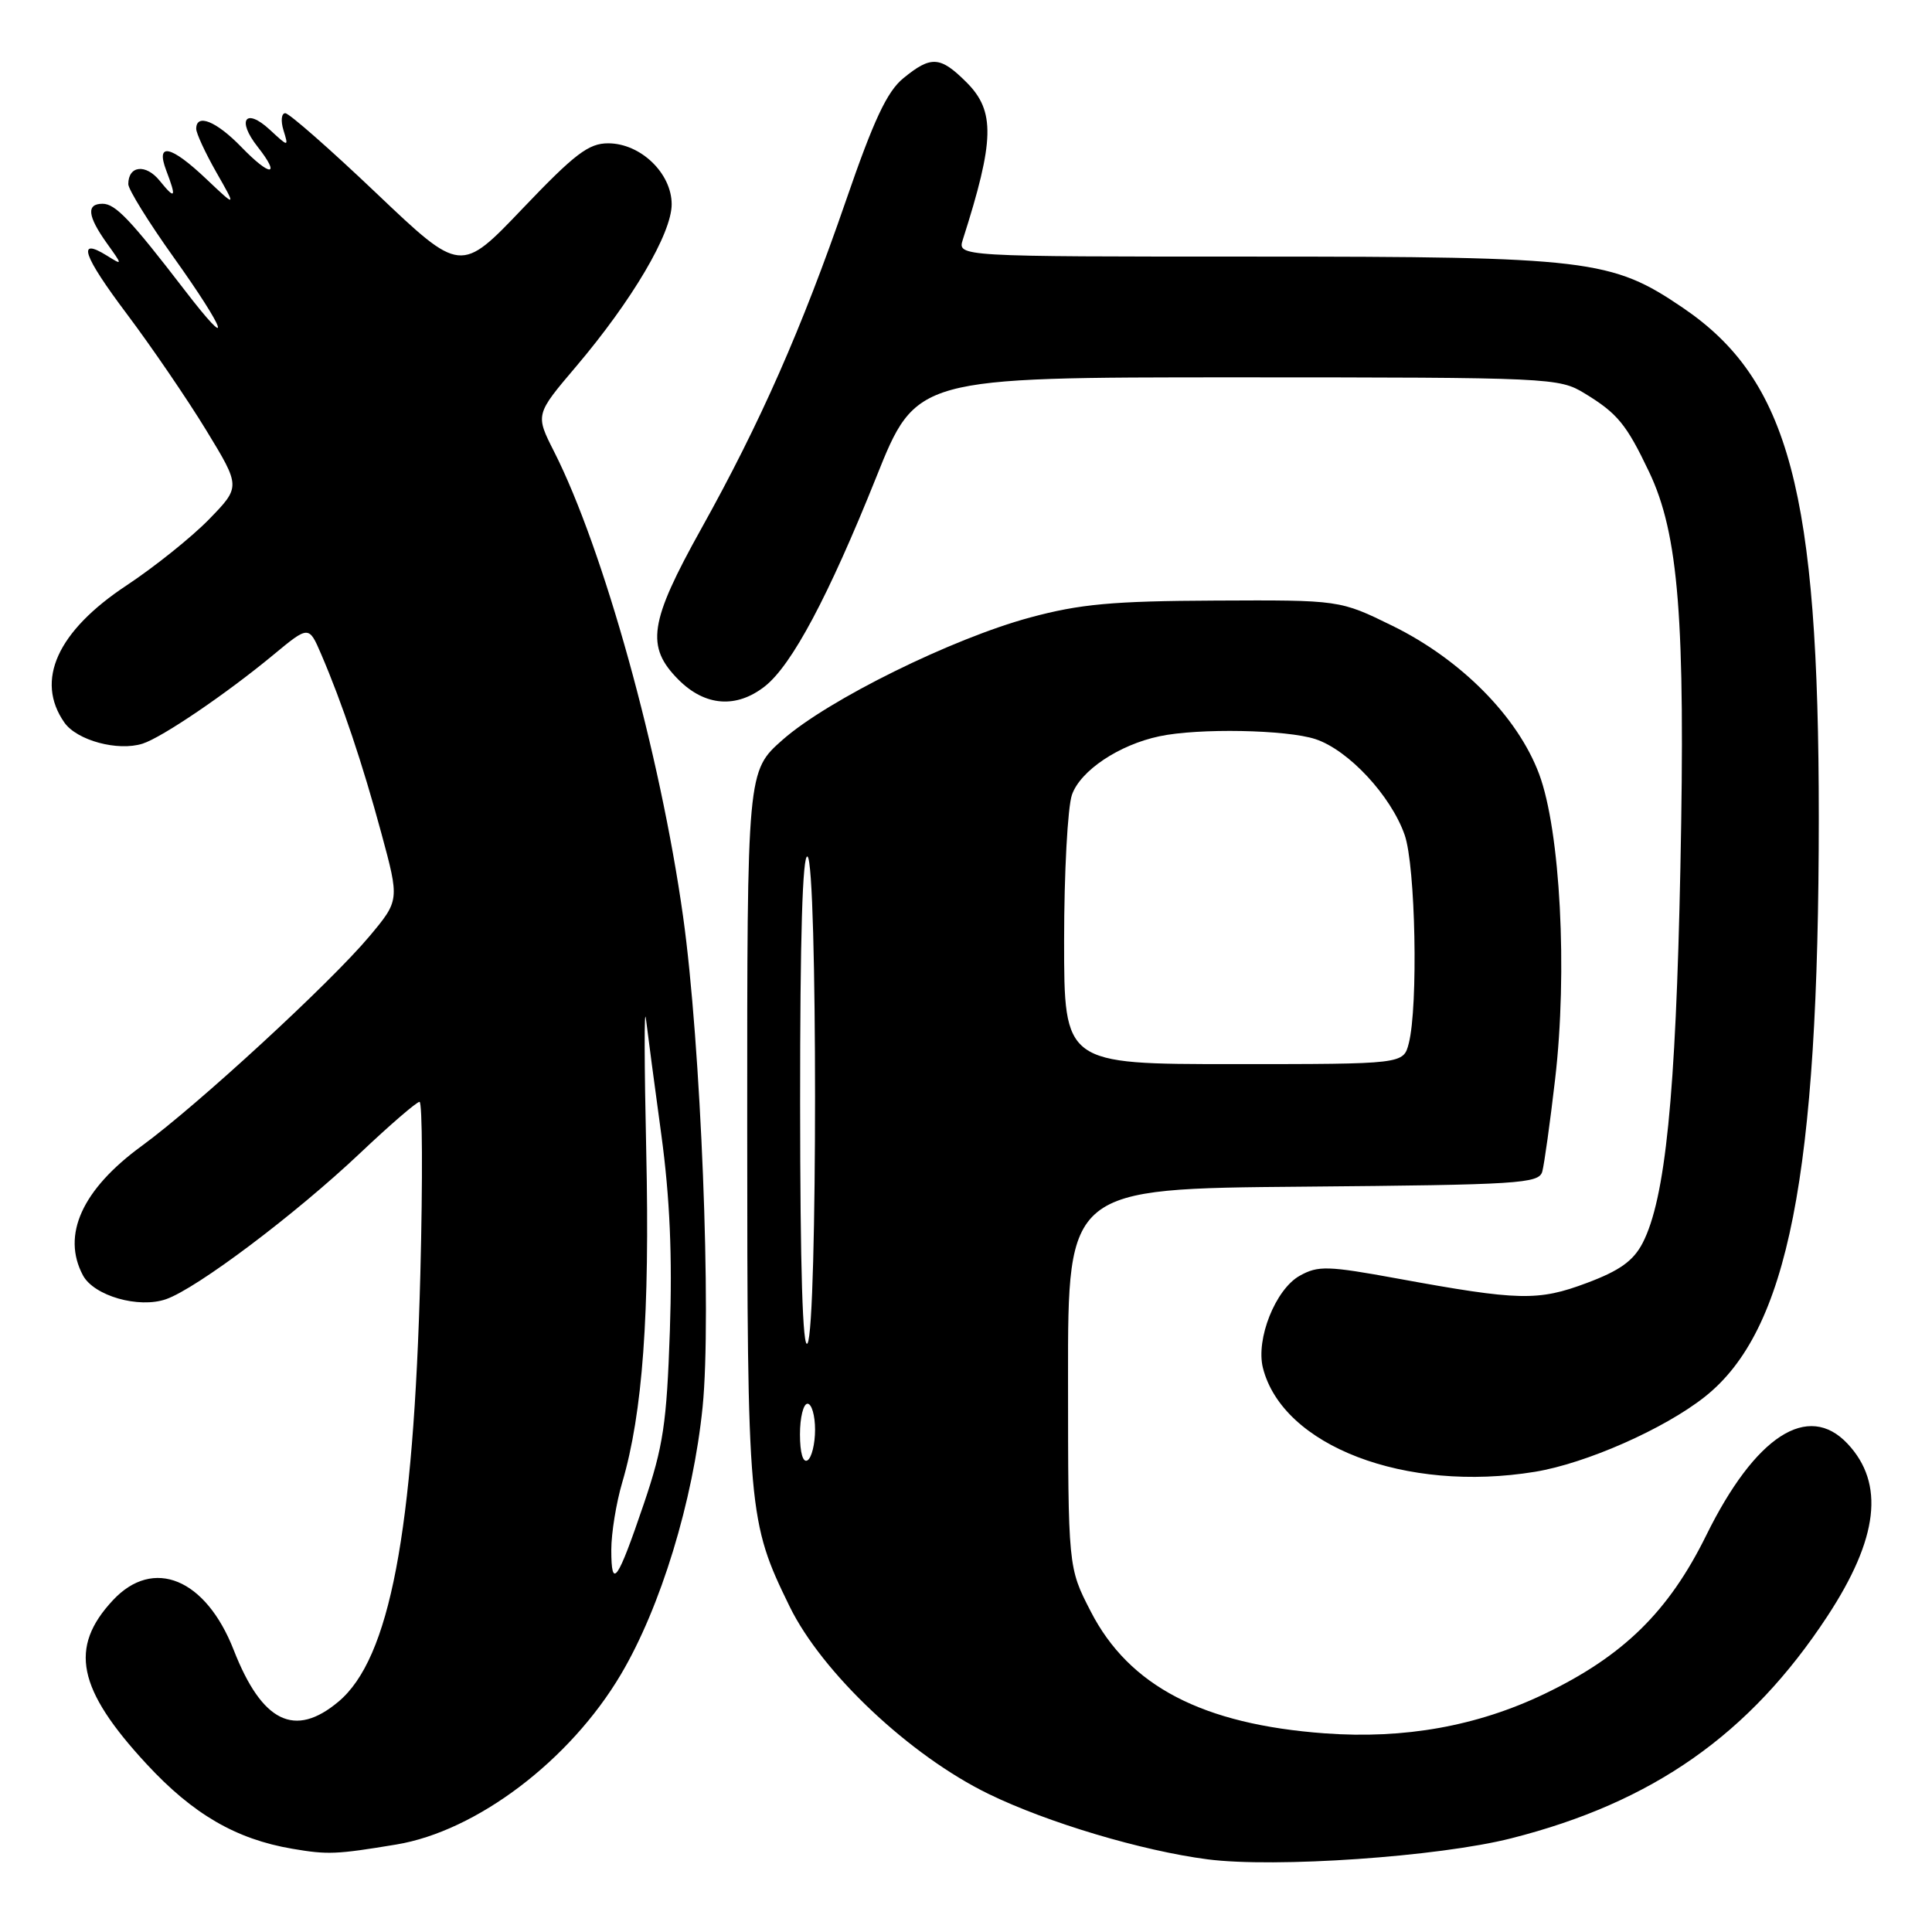 <?xml version="1.0" encoding="UTF-8" standalone="no"?>
<!DOCTYPE svg PUBLIC "-//W3C//DTD SVG 1.1//EN" "http://www.w3.org/Graphics/SVG/1.1/DTD/svg11.dtd" >
<svg xmlns="http://www.w3.org/2000/svg" xmlns:xlink="http://www.w3.org/1999/xlink" version="1.1" viewBox="0 0 256 256">
 <g >
 <path fill="currentColor"
d=" M 200.23 243.59 C 219.02 238.83 231.86 229.81 242.13 214.17 C 248.91 203.84 249.76 196.57 244.81 191.30 C 239.58 185.73 232.58 190.27 226.09 203.43 C 221.10 213.56 215.08 219.45 204.61 224.47 C 195.73 228.72 186.10 230.45 175.56 229.68 C 159.35 228.49 149.60 223.42 144.52 213.51 C 141.53 207.71 141.53 207.71 141.52 182.60 C 141.50 157.50 141.50 157.50 172.69 157.24 C 201.31 156.99 203.91 156.83 204.36 155.24 C 204.62 154.28 205.39 148.78 206.06 143.01 C 207.73 128.71 206.75 110.08 203.94 102.56 C 201.10 94.97 193.60 87.39 184.52 82.93 C 177.53 79.50 177.53 79.50 161.02 79.58 C 147.41 79.64 143.09 80.04 136.50 81.82 C 126.16 84.61 109.73 92.72 103.72 98.01 C 99.00 102.17 99.00 102.17 99.01 149.33 C 99.02 200.40 99.13 201.61 104.63 212.87 C 108.93 221.66 120.58 232.64 131.00 237.71 C 138.80 241.51 151.34 245.25 160.00 246.37 C 168.95 247.53 190.61 246.03 200.23 243.59 Z  M 52.50 244.41 C 63.13 242.65 75.52 233.28 82.27 221.87 C 87.54 212.98 91.84 198.90 93.10 186.43 C 94.31 174.35 92.88 138.30 90.51 121.43 C 87.48 99.83 79.97 72.77 73.42 59.84 C 70.93 54.93 70.93 54.93 76.33 48.57 C 83.77 39.80 89.00 30.92 89.00 27.07 C 89.00 22.96 84.89 19.00 80.60 18.99 C 78.00 18.98 76.17 20.38 69.27 27.61 C 61.05 36.23 61.05 36.23 49.89 25.62 C 43.75 19.78 38.31 15.00 37.80 15.00 C 37.29 15.00 37.18 16.01 37.56 17.25 C 38.25 19.50 38.25 19.50 35.73 17.17 C 32.53 14.22 31.34 15.90 34.13 19.44 C 37.27 23.43 35.84 23.47 31.99 19.49 C 28.66 16.05 26.00 14.98 26.00 17.07 C 26.00 17.66 27.20 20.25 28.66 22.82 C 31.33 27.50 31.33 27.50 27.37 23.75 C 22.64 19.26 20.60 18.81 22.02 22.57 C 23.42 26.24 23.24 26.52 21.16 23.95 C 19.33 21.68 17.00 21.93 17.00 24.40 C 17.00 25.10 19.70 29.46 23.00 34.08 C 30.03 43.93 31.06 47.03 24.45 38.42 C 17.27 29.08 15.29 27.00 13.59 27.00 C 11.42 27.00 11.59 28.62 14.13 32.19 C 16.27 35.18 16.27 35.18 14.18 33.88 C 10.12 31.35 10.98 33.85 16.83 41.63 C 20.08 45.96 24.81 52.88 27.32 57.00 C 31.89 64.50 31.89 64.50 27.70 68.81 C 25.39 71.18 20.47 75.12 16.77 77.57 C 7.59 83.64 4.63 90.16 8.53 95.74 C 10.19 98.11 15.61 99.58 18.89 98.54 C 21.47 97.72 30.02 91.91 36.21 86.78 C 40.92 82.88 40.92 82.88 42.56 86.69 C 45.35 93.19 48.02 101.13 50.53 110.40 C 52.94 119.30 52.94 119.30 48.93 124.09 C 43.77 130.24 26.18 146.44 18.77 151.85 C 10.88 157.61 8.14 163.65 10.99 168.99 C 12.45 171.71 18.38 173.41 22.00 172.15 C 26.10 170.72 39.13 160.91 47.70 152.81 C 51.66 149.06 55.21 146.00 55.59 146.00 C 55.97 146.00 56.02 156.24 55.70 168.75 C 54.80 203.15 51.63 219.77 44.87 225.46 C 39.06 230.35 34.72 228.22 30.97 218.64 C 27.27 209.17 20.32 206.30 14.97 212.03 C 9.11 218.30 10.24 223.82 19.41 233.73 C 25.57 240.39 31.27 243.70 38.73 244.97 C 43.42 245.77 44.52 245.73 52.50 244.41 Z  M 203.39 195.02 C 210.16 193.91 220.52 189.34 225.90 185.08 C 236.94 176.33 240.99 155.78 241.00 108.36 C 241.00 65.14 237.06 50.34 223.00 40.79 C 213.54 34.36 210.56 34.00 166.22 34.00 C 126.87 34.00 126.87 34.00 127.58 31.75 C 131.79 18.58 131.88 14.73 128.08 10.92 C 124.58 7.43 123.38 7.35 119.69 10.37 C 117.53 12.14 115.77 15.90 112.09 26.59 C 106.24 43.55 100.75 56.01 92.93 70.04 C 86.01 82.46 85.53 85.68 89.92 90.08 C 93.43 93.59 97.58 93.90 101.35 90.94 C 104.93 88.12 109.78 79.01 116.10 63.25 C 121.40 50.00 121.40 50.00 163.95 50.00 C 205.56 50.01 206.58 50.05 209.98 52.13 C 214.32 54.77 215.51 56.22 218.50 62.50 C 222.44 70.75 223.33 82.04 222.66 115.00 C 222.05 145.20 220.67 158.86 217.66 164.70 C 216.43 167.07 214.62 168.37 210.26 170.00 C 203.81 172.42 201.27 172.36 185.21 169.42 C 175.92 167.72 174.65 167.68 172.21 169.05 C 169.01 170.84 166.39 177.42 167.34 181.24 C 169.95 191.60 186.23 197.83 203.39 195.02 Z  M 106.00 190.06 C 106.00 187.83 106.45 186.00 107.00 186.00 C 107.55 186.00 108.00 187.55 108.00 189.44 C 108.00 191.33 107.55 193.16 107.00 193.50 C 106.40 193.87 106.00 192.51 106.00 190.06 Z  M 106.02 146.19 C 106.01 124.24 106.34 113.09 107.00 113.50 C 108.33 114.32 108.33 175.94 107.00 178.00 C 106.36 178.99 106.03 168.07 106.02 146.19 Z  M 141.00 124.65 C 141.00 115.66 141.47 106.95 142.04 105.31 C 143.16 102.11 148.27 98.69 153.63 97.56 C 158.79 96.46 170.50 96.68 174.31 97.94 C 178.67 99.38 184.29 105.41 186.12 110.62 C 187.57 114.73 187.93 133.32 186.67 138.25 C 185.96 141.00 185.96 141.00 163.48 141.00 C 141.00 141.00 141.00 141.00 141.00 124.65 Z  M 81.00 205.35 C 81.00 203.16 81.65 199.14 82.45 196.43 C 85.16 187.25 86.11 174.08 85.63 152.57 C 85.37 140.98 85.35 133.07 85.59 135.00 C 85.82 136.93 86.74 143.84 87.63 150.37 C 88.76 158.67 89.10 166.48 88.76 176.37 C 88.34 188.63 87.89 191.65 85.32 199.24 C 81.81 209.57 81.00 210.72 81.00 205.35 Z "/>
</g>
</svg>